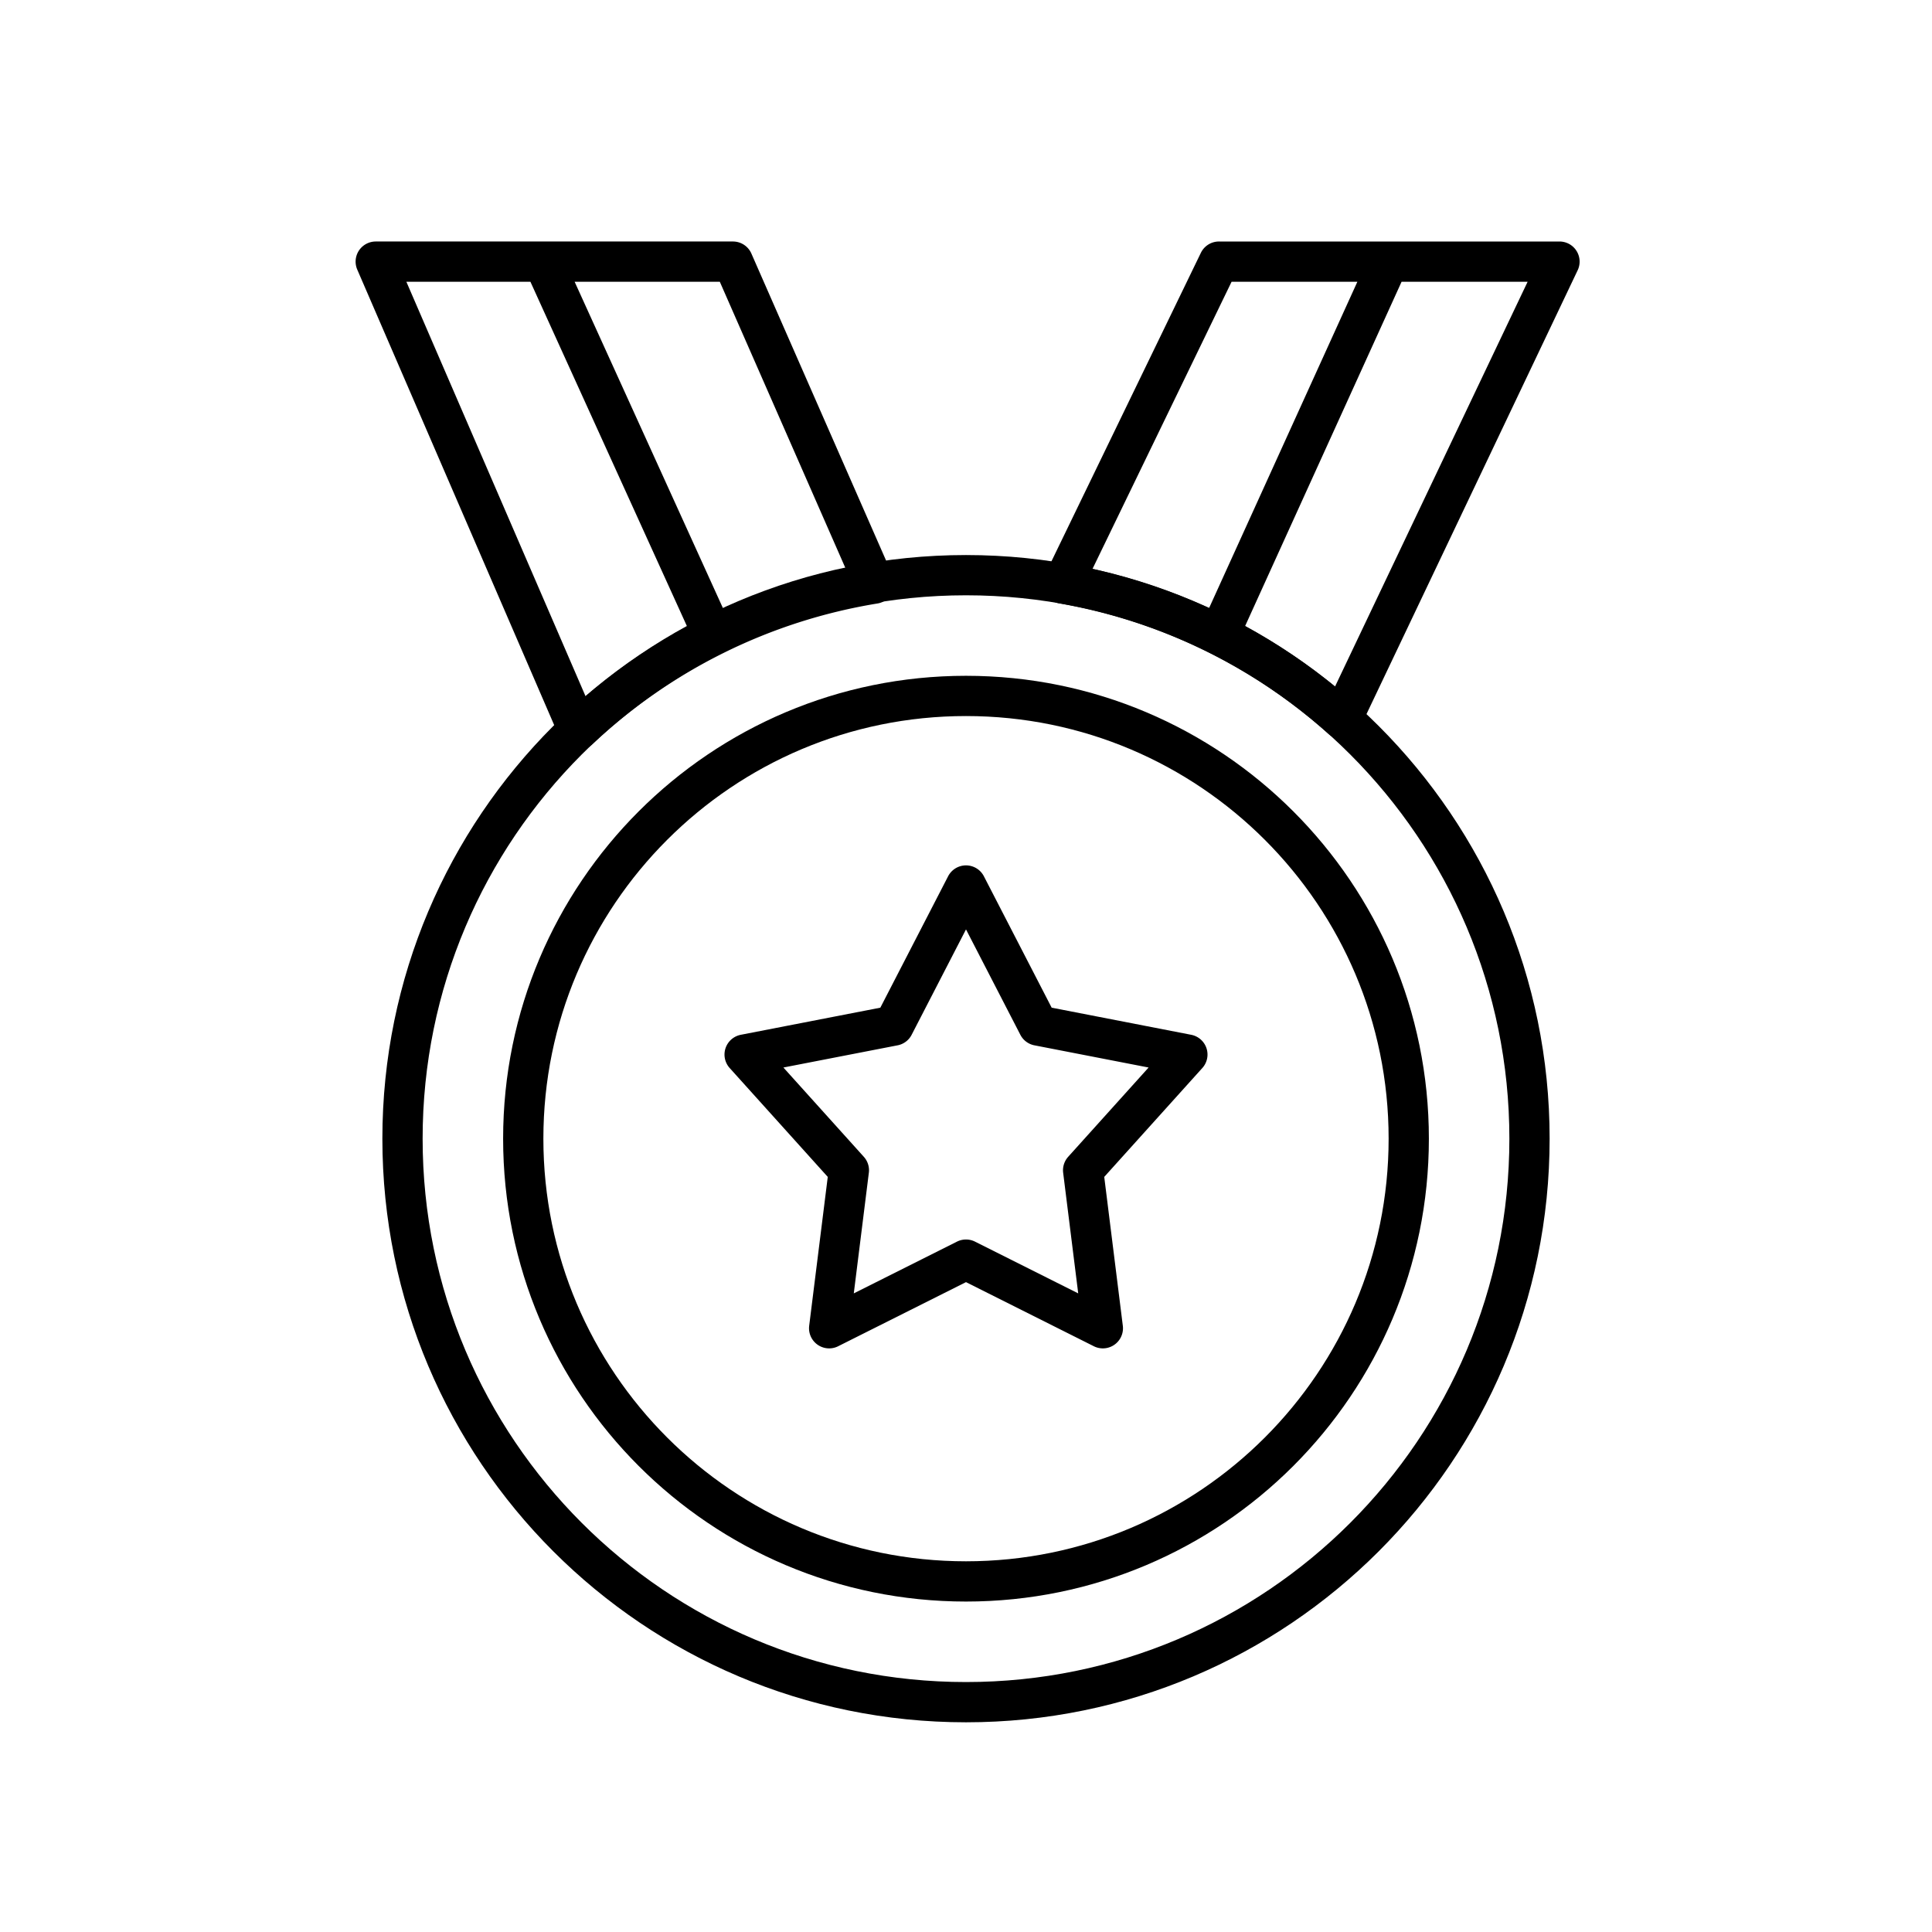 <svg width="96" height="96" viewBox="0 0 96 96" fill="none" xmlns="http://www.w3.org/2000/svg"><path d="M48 84.58c15.464 0 28-12.536 28-28s-12.536-28-28-28-28 12.536-28 28 12.536 28 28 28z" stroke="currentColor" stroke-width="2" stroke-linecap="round" stroke-linejoin="round"/><path d="M48 78.58c12.15 0 22-9.85 22-22s-9.85-22-22-22-22 9.85-22 22 9.85 22 22 22z" stroke="currentColor" stroke-width="2" stroke-linecap="round" stroke-linejoin="round"/><path d="M60.57 31.55L69 13M48 44l3.59 6.96L59 52.4l-5.18 5.75.98 7.85-6.8-3.41L41.2 66l.98-7.85L37 52.4l7.41-1.44L48 44zm12.57-31l-7.75 16a28 28 0 0113.86 6.72L77.49 13H60.57zm-41.9 0l10.06 23.27A28 28 0 0143.44 29l-7.02-16H18.67zM27 13l8.43 18.55L27 13z" stroke="currentColor" stroke-width="2" stroke-linecap="round" stroke-linejoin="round"/></svg>